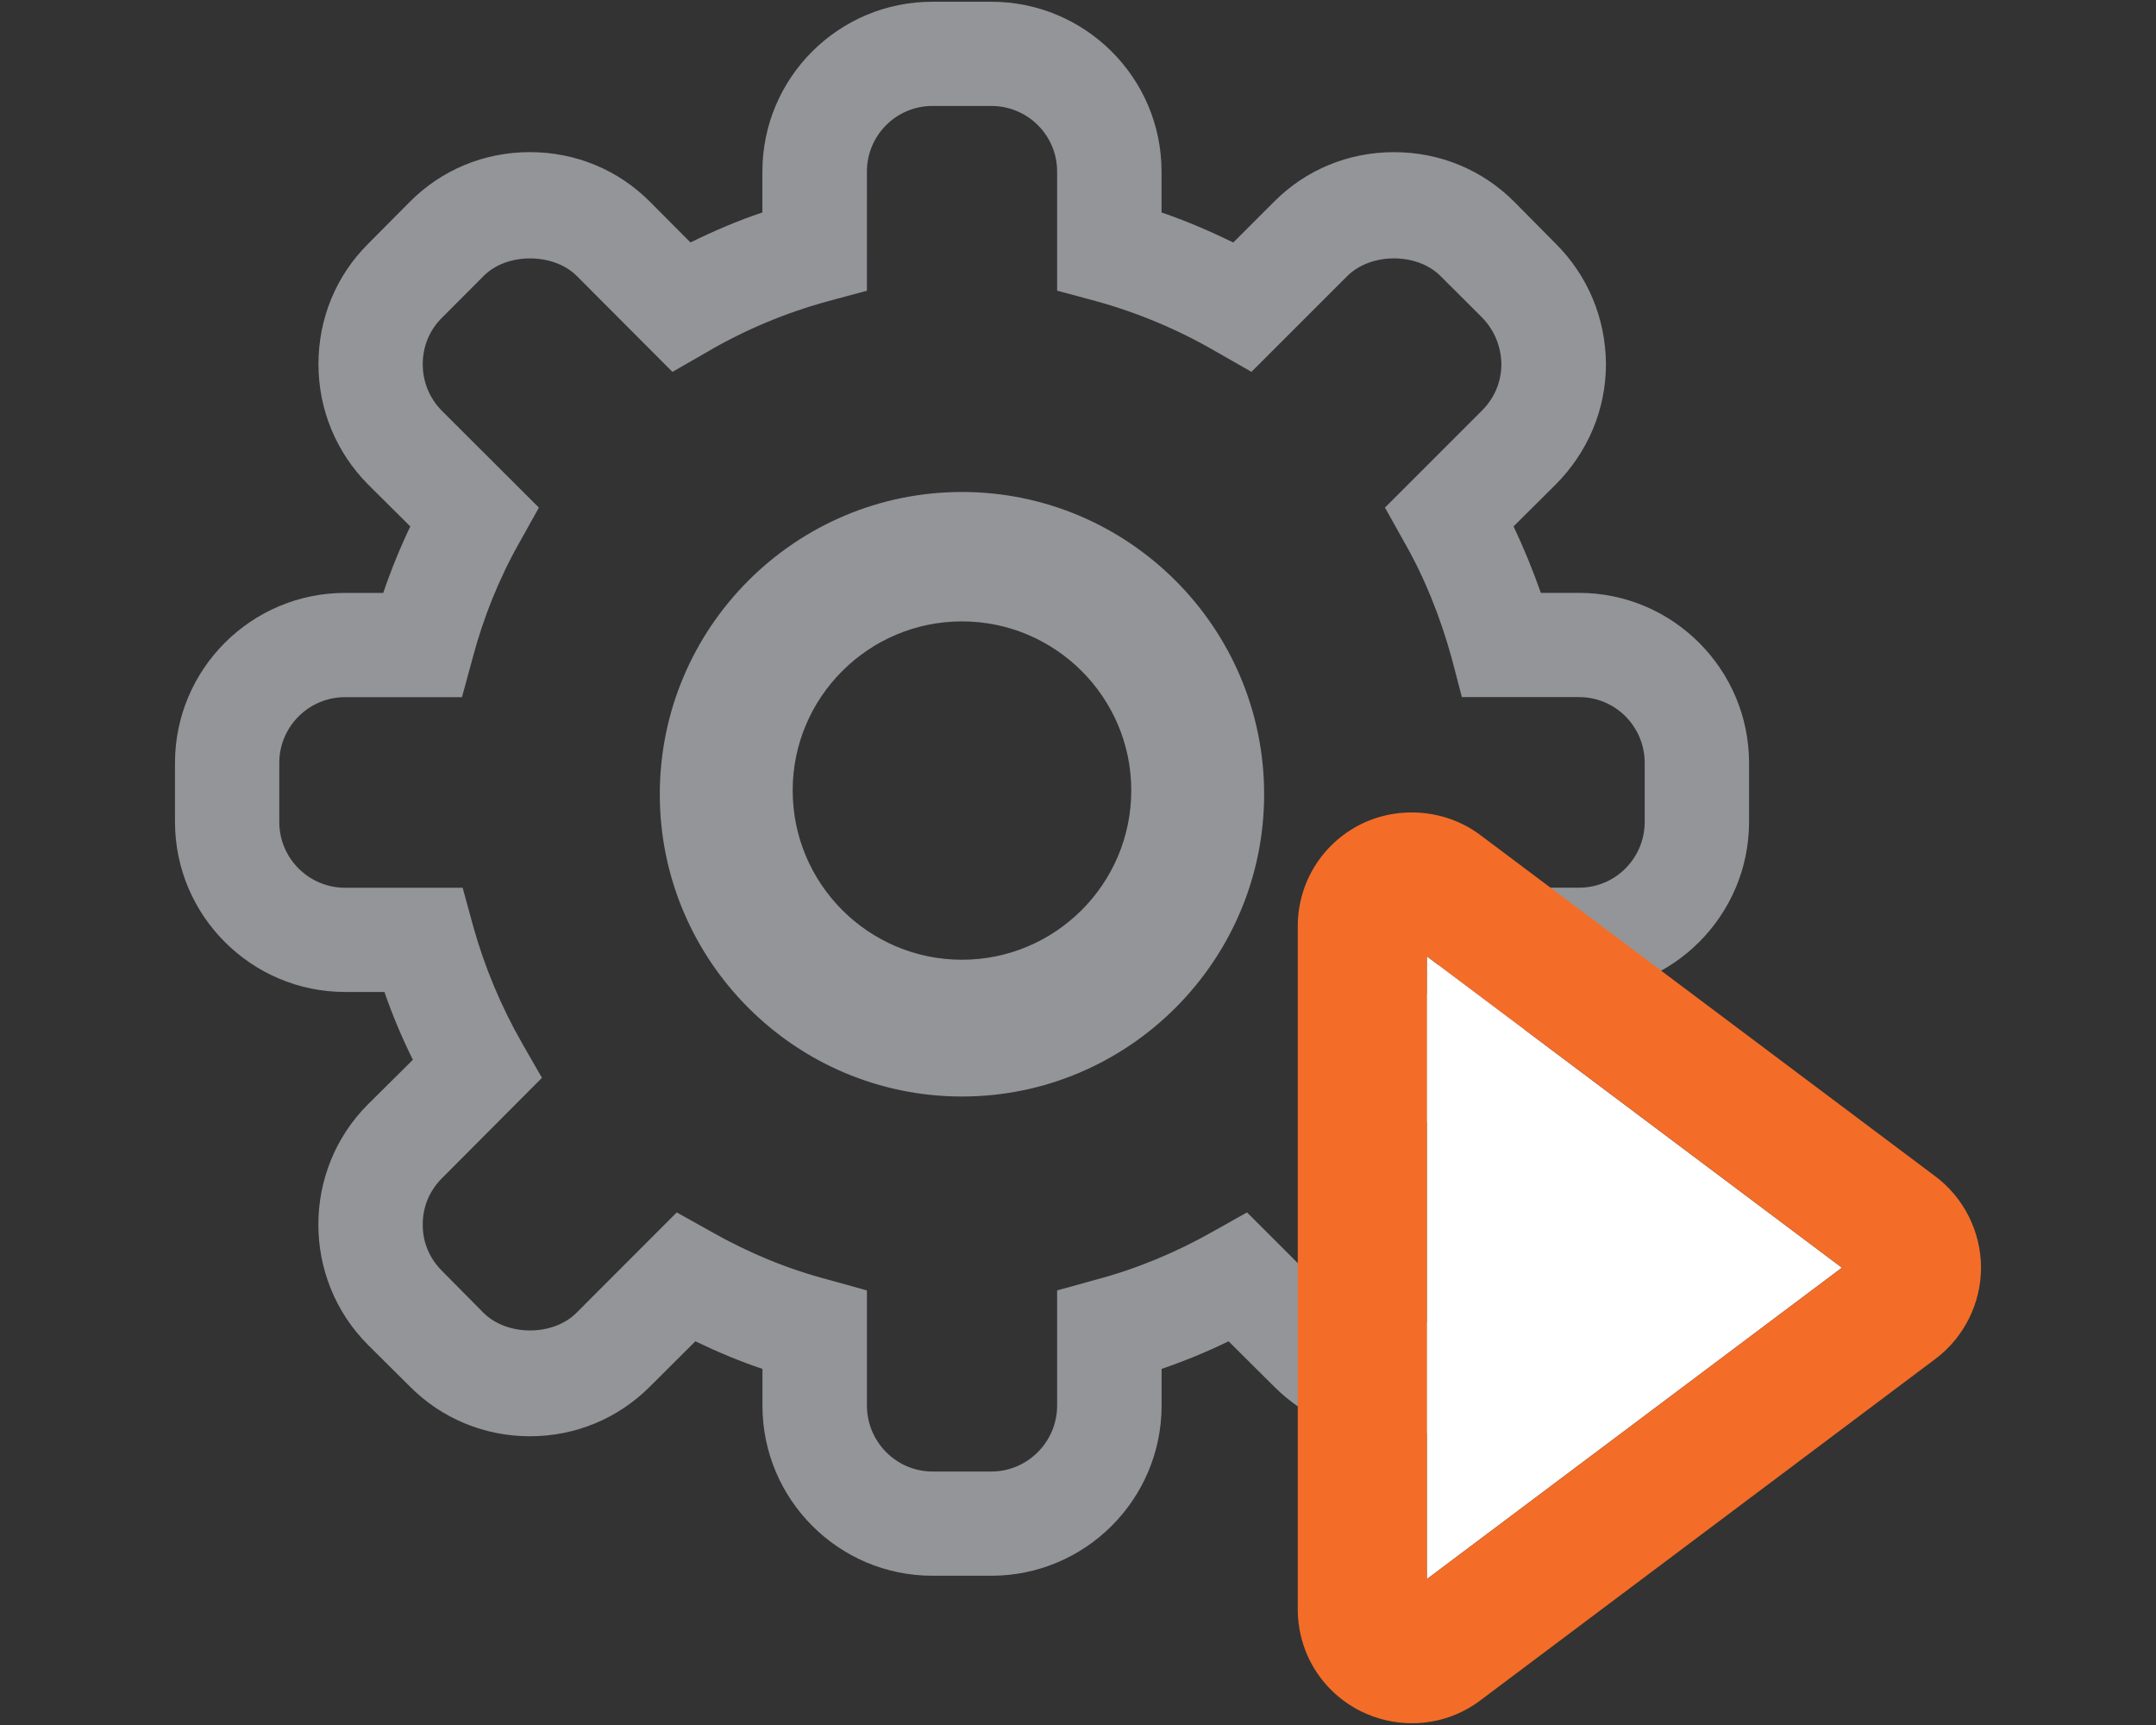 <?xml version="1.0" encoding="utf-8"?>
<!-- Generator: Adobe Illustrator 15.1.0, SVG Export Plug-In . SVG Version: 6.00 Build 0)  -->
<!DOCTYPE svg PUBLIC "-//W3C//DTD SVG 1.1//EN" "http://www.w3.org/Graphics/SVG/1.1/DTD/svg11.dtd">
<svg version="1.1" id="Layer_1" xmlns="http://www.w3.org/2000/svg" xmlns:xlink="http://www.w3.org/1999/xlink" x="0px" y="0px"
	 width="72px" height="57.6px" viewBox="0 0 72 57.6" enable-background="new 0 0 72 57.6" xml:space="preserve">
<rect x="0" y="0" width="72" height="57.6" fill="#333333" stroke="none"/>
<g>
	<g>
		<path fill="#939598" d="M52.732,19.797h-1.275c-0.277-0.783-0.578-1.517-0.912-2.22l1.412-1.403
			c1.074-1.082,1.674-2.504,1.674-4.016c-0.01-1.531-0.607-2.953-1.674-4.018l-1.385-1.399c-1.07-1.074-2.496-1.66-4.018-1.66
			c-1.525,0-2.947,0.586-4.016,1.664l-1.352,1.352c-0.783-0.38-1.584-0.726-2.396-1.002V5.729c0-3.131-2.55-5.671-5.686-5.671
			h-1.968c-3.132,0-5.676,2.54-5.676,5.671v1.365c-0.827,0.276-1.628,0.622-2.402,1.002l-1.345-1.352
			c-1.07-1.078-2.496-1.664-4.018-1.664S14.75,5.667,13.68,6.745l-1.386,1.396c-1.07,1.064-1.659,2.492-1.659,4.018
			c0,1.515,0.589,2.938,1.654,4.016l1.413,1.403c-0.34,0.713-0.644,1.455-0.903,2.22h-1.274c-3.136,0-5.681,2.549-5.681,5.676v1.972
			c0,3.122,2.545,5.677,5.681,5.677h1.314c0.264,0.77,0.582,1.524,0.949,2.264l-1.499,1.487c-2.21,2.211-2.21,5.82,0,8.034
			l1.391,1.382c1.065,1.074,2.495,1.669,4.017,1.669s2.947-0.595,4.012-1.664l1.513-1.508c0.742,0.358,1.489,0.671,2.24,0.922v1.225
			c0,3.133,2.544,5.682,5.676,5.682h1.968c3.136,0,5.686-2.549,5.686-5.682v-1.225c0.756-0.26,1.502-0.563,2.236-0.922l1.512,1.503
			c1.068,1.074,2.486,1.669,4.016,1.669c1.521,0,2.953-0.595,4.018-1.664l1.385-1.387c1.07-1.074,1.664-2.495,1.664-4.017
			c0-1.524-0.594-2.952-1.664-4.025l-1.488-1.479c0.357-0.744,0.68-1.514,0.939-2.264h1.324c3.125,0,5.676-2.555,5.676-5.677v-1.972
			C58.408,22.346,55.857,19.797,52.732,19.797z M48.805,29.641l-0.357,1.276c-0.371,1.368-0.926,2.683-1.633,3.921l-0.666,1.15
			l3.346,3.349c0.41,0.418,0.635,0.959,0.635,1.544c0.01,0.591-0.219,1.135-0.641,1.556l-1.385,1.396
			c-0.783,0.797-2.322,0.783-3.1,0.006l-3.359-3.355l-1.15,0.645c-1.238,0.702-2.553,1.244-3.9,1.602l-1.292,0.358v3.845
			c0,1.208-0.984,2.202-2.197,2.202h-1.968c-1.204,0-2.187-0.994-2.187-2.202v-3.845l-1.289-0.358
			c-1.363-0.357-2.67-0.899-3.908-1.602l-1.154-0.645l-3.346,3.35c-0.782,0.788-2.316,0.788-3.104,0.006l-1.387-1.401
			c-0.421-0.421-0.653-0.965-0.645-1.556c0-0.585,0.224-1.126,0.645-1.544l3.336-3.349l-0.661-1.15
			c-0.702-1.229-1.257-2.549-1.638-3.921l-0.349-1.276h-3.927c-1.212,0-2.197-0.984-2.197-2.196v-1.972
			c0-1.213,0.985-2.196,2.197-2.196h3.904l0.35-1.284c0.366-1.387,0.898-2.696,1.574-3.89l0.645-1.155l-3.244-3.237
			c-0.411-0.417-0.635-0.966-0.635-1.552s0.224-1.142,0.645-1.554l1.387-1.39c0.768-0.783,2.321-0.783,3.104-0.01l3.203,3.211
			l1.158-0.666c1.252-0.733,2.615-1.307,4.053-1.699l1.283-0.345V5.729c0-1.212,0.982-2.191,2.187-2.191h1.968
			c1.213,0,2.197,0.979,2.197,2.191v3.977l1.283,0.345c1.426,0.393,2.782,0.966,4.04,1.699l1.166,0.666l3.203-3.201
			c0.791-0.783,2.326-0.783,3.109,0l1.385,1.382c0.416,0.42,0.641,0.976,0.65,1.562c0,0.586-0.229,1.135-0.65,1.552l-3.238,3.237
			l0.645,1.155c0.676,1.179,1.203,2.491,1.588,3.89l0.336,1.284h3.914c1.211,0,2.191,0.983,2.191,2.196v1.972
			c0,1.212-0.98,2.196-2.191,2.196H48.805z"/>
		<path fill="#939598" d="M32.125,16.428c-5.568,0-10.091,4.528-10.091,10.095c0,5.556,4.522,10.091,10.091,10.091
			c5.56,0,10.091-4.535,10.091-10.091C42.217,20.956,37.686,16.428,32.125,16.428z M32.125,32.047c-3.117,0-5.653-2.531-5.653-5.653
			c0-3.113,2.536-5.645,5.653-5.645c3.114,0,5.654,2.531,5.654,5.645C37.779,29.516,35.24,32.047,32.125,32.047z"/>
	</g>
	<g>
		<polygon fill="#FFFFFF" points="47.648,31.931 47.648,52.73 61.512,42.33 		"/>
		<path fill="#F36D28" d="M64.631,39.28L49.436,27.884c-1.127-0.85-2.705-1-3.992-0.361c-1.299,0.652-2.105,1.958-2.105,3.408v22.8
			c0,1.453,0.807,2.76,2.107,3.41c0.529,0.262,1.117,0.4,1.703,0.4c0.834,0,1.625-0.264,2.285-0.762l15.199-11.403
			c0.953-0.715,1.523-1.854,1.523-3.046C66.156,41.135,65.586,39.995,64.631,39.28z M61.512,42.33l-13.863,10.4v-20.8L61.512,42.33z
			"/>
	</g>
</g>
</svg>
